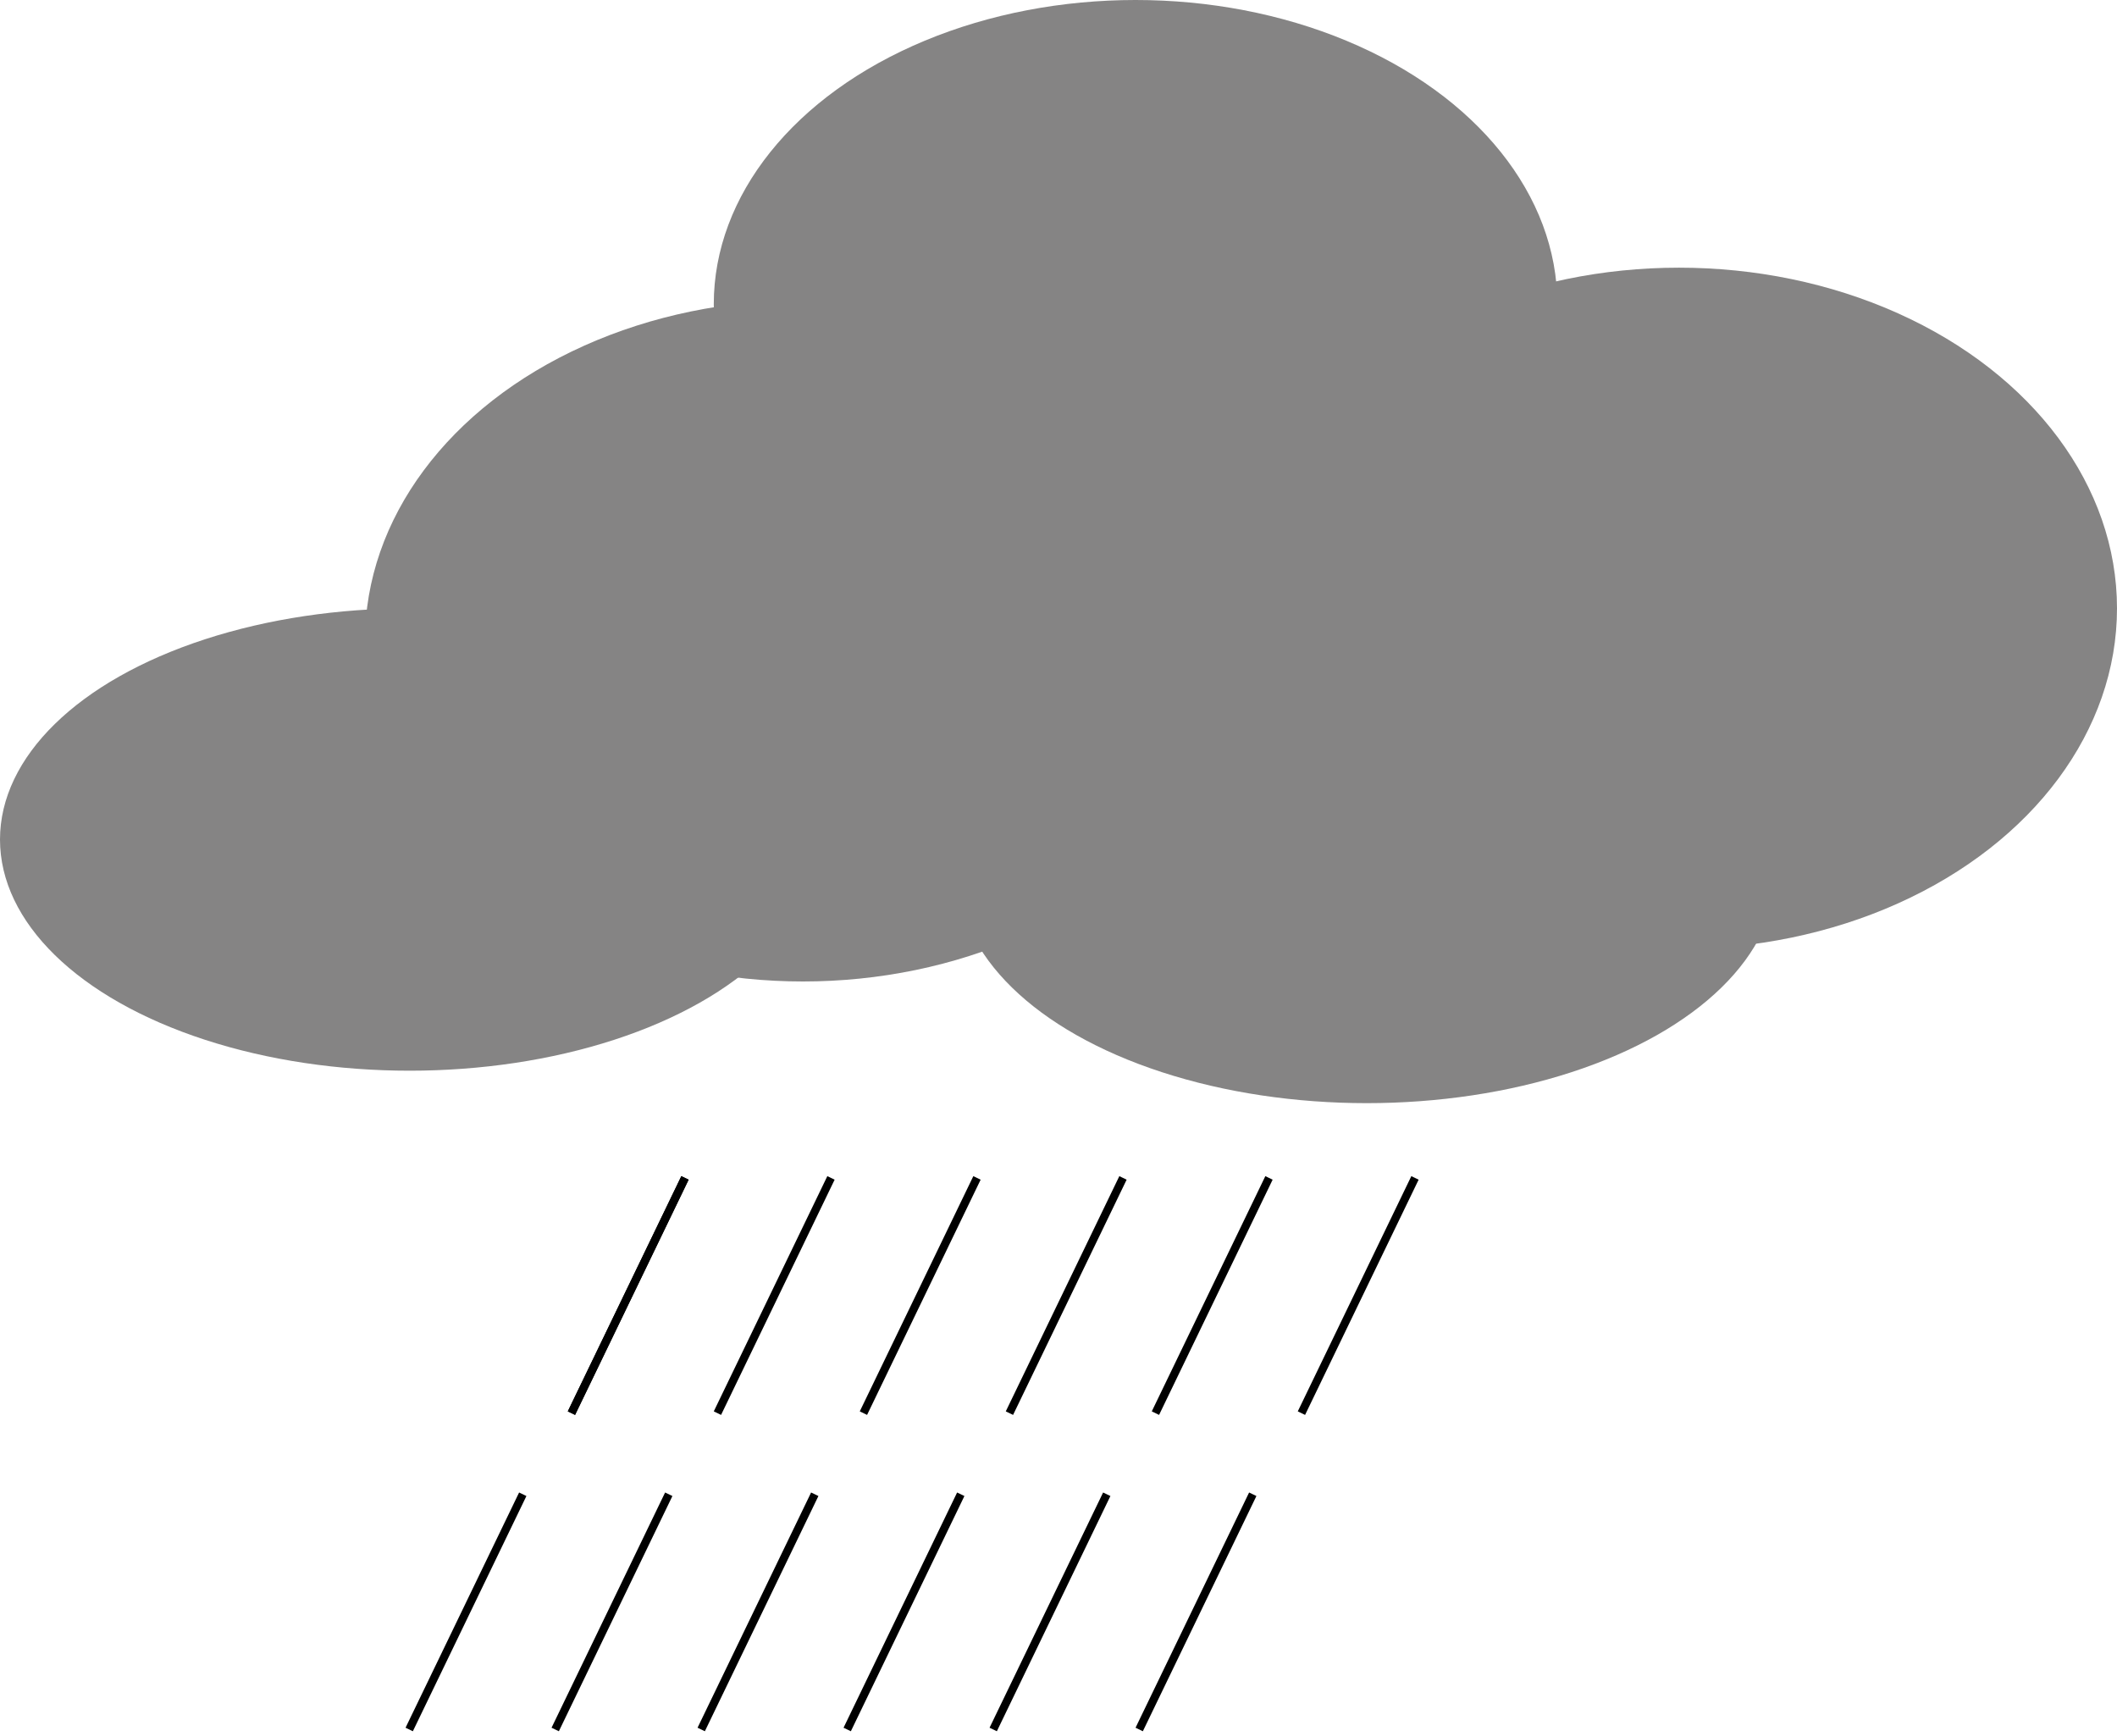 <svg width="261" height="214" viewBox="0 0 261 214" fill="none" xmlns="http://www.w3.org/2000/svg">
<ellipse cx="140" cy="37.5" rx="52" ry="37.5" fill="#858484"/>
<ellipse cx="207" cy="75" rx="54" ry="42" fill="#858484"/>
<ellipse cx="50.5" cy="103.5" rx="50.5" ry="28.5" fill="#858484"/>
<ellipse cx="168.5" cy="107.5" rx="50.5" ry="28.5" fill="#858484"/>
<ellipse cx="99" cy="79" rx="54" ry="42" fill="#858484"/>
<ellipse cx="177" cy="85" rx="48" ry="47" fill="#858484"/>
<line x1="84.45" y1="145.217" x2="70.45" y2="174.217" stroke="black"/>
<line x1="102.45" y1="145.217" x2="88.45" y2="174.217" stroke="black"/>
<line x1="84.45" y1="145.217" x2="70.45" y2="174.217" stroke="black"/>
<line x1="174.45" y1="145.217" x2="160.45" y2="174.217" stroke="black"/>
<line x1="156.45" y1="145.217" x2="142.45" y2="174.217" stroke="black"/>
<line x1="138.45" y1="145.217" x2="124.45" y2="174.217" stroke="black"/>
<line x1="120.45" y1="145.217" x2="106.45" y2="174.217" stroke="black"/>
<line x1="82.45" y1="184.217" x2="68.45" y2="213.217" stroke="black"/>
<line x1="64.45" y1="184.217" x2="50.45" y2="213.217" stroke="black"/>
<line x1="154.45" y1="184.217" x2="140.45" y2="213.217" stroke="black"/>
<line x1="136.45" y1="184.217" x2="122.45" y2="213.217" stroke="black"/>
<line x1="118.45" y1="184.217" x2="104.45" y2="213.217" stroke="black"/>
<line x1="100.45" y1="184.217" x2="86.45" y2="213.217" stroke="black"/>
</svg>
